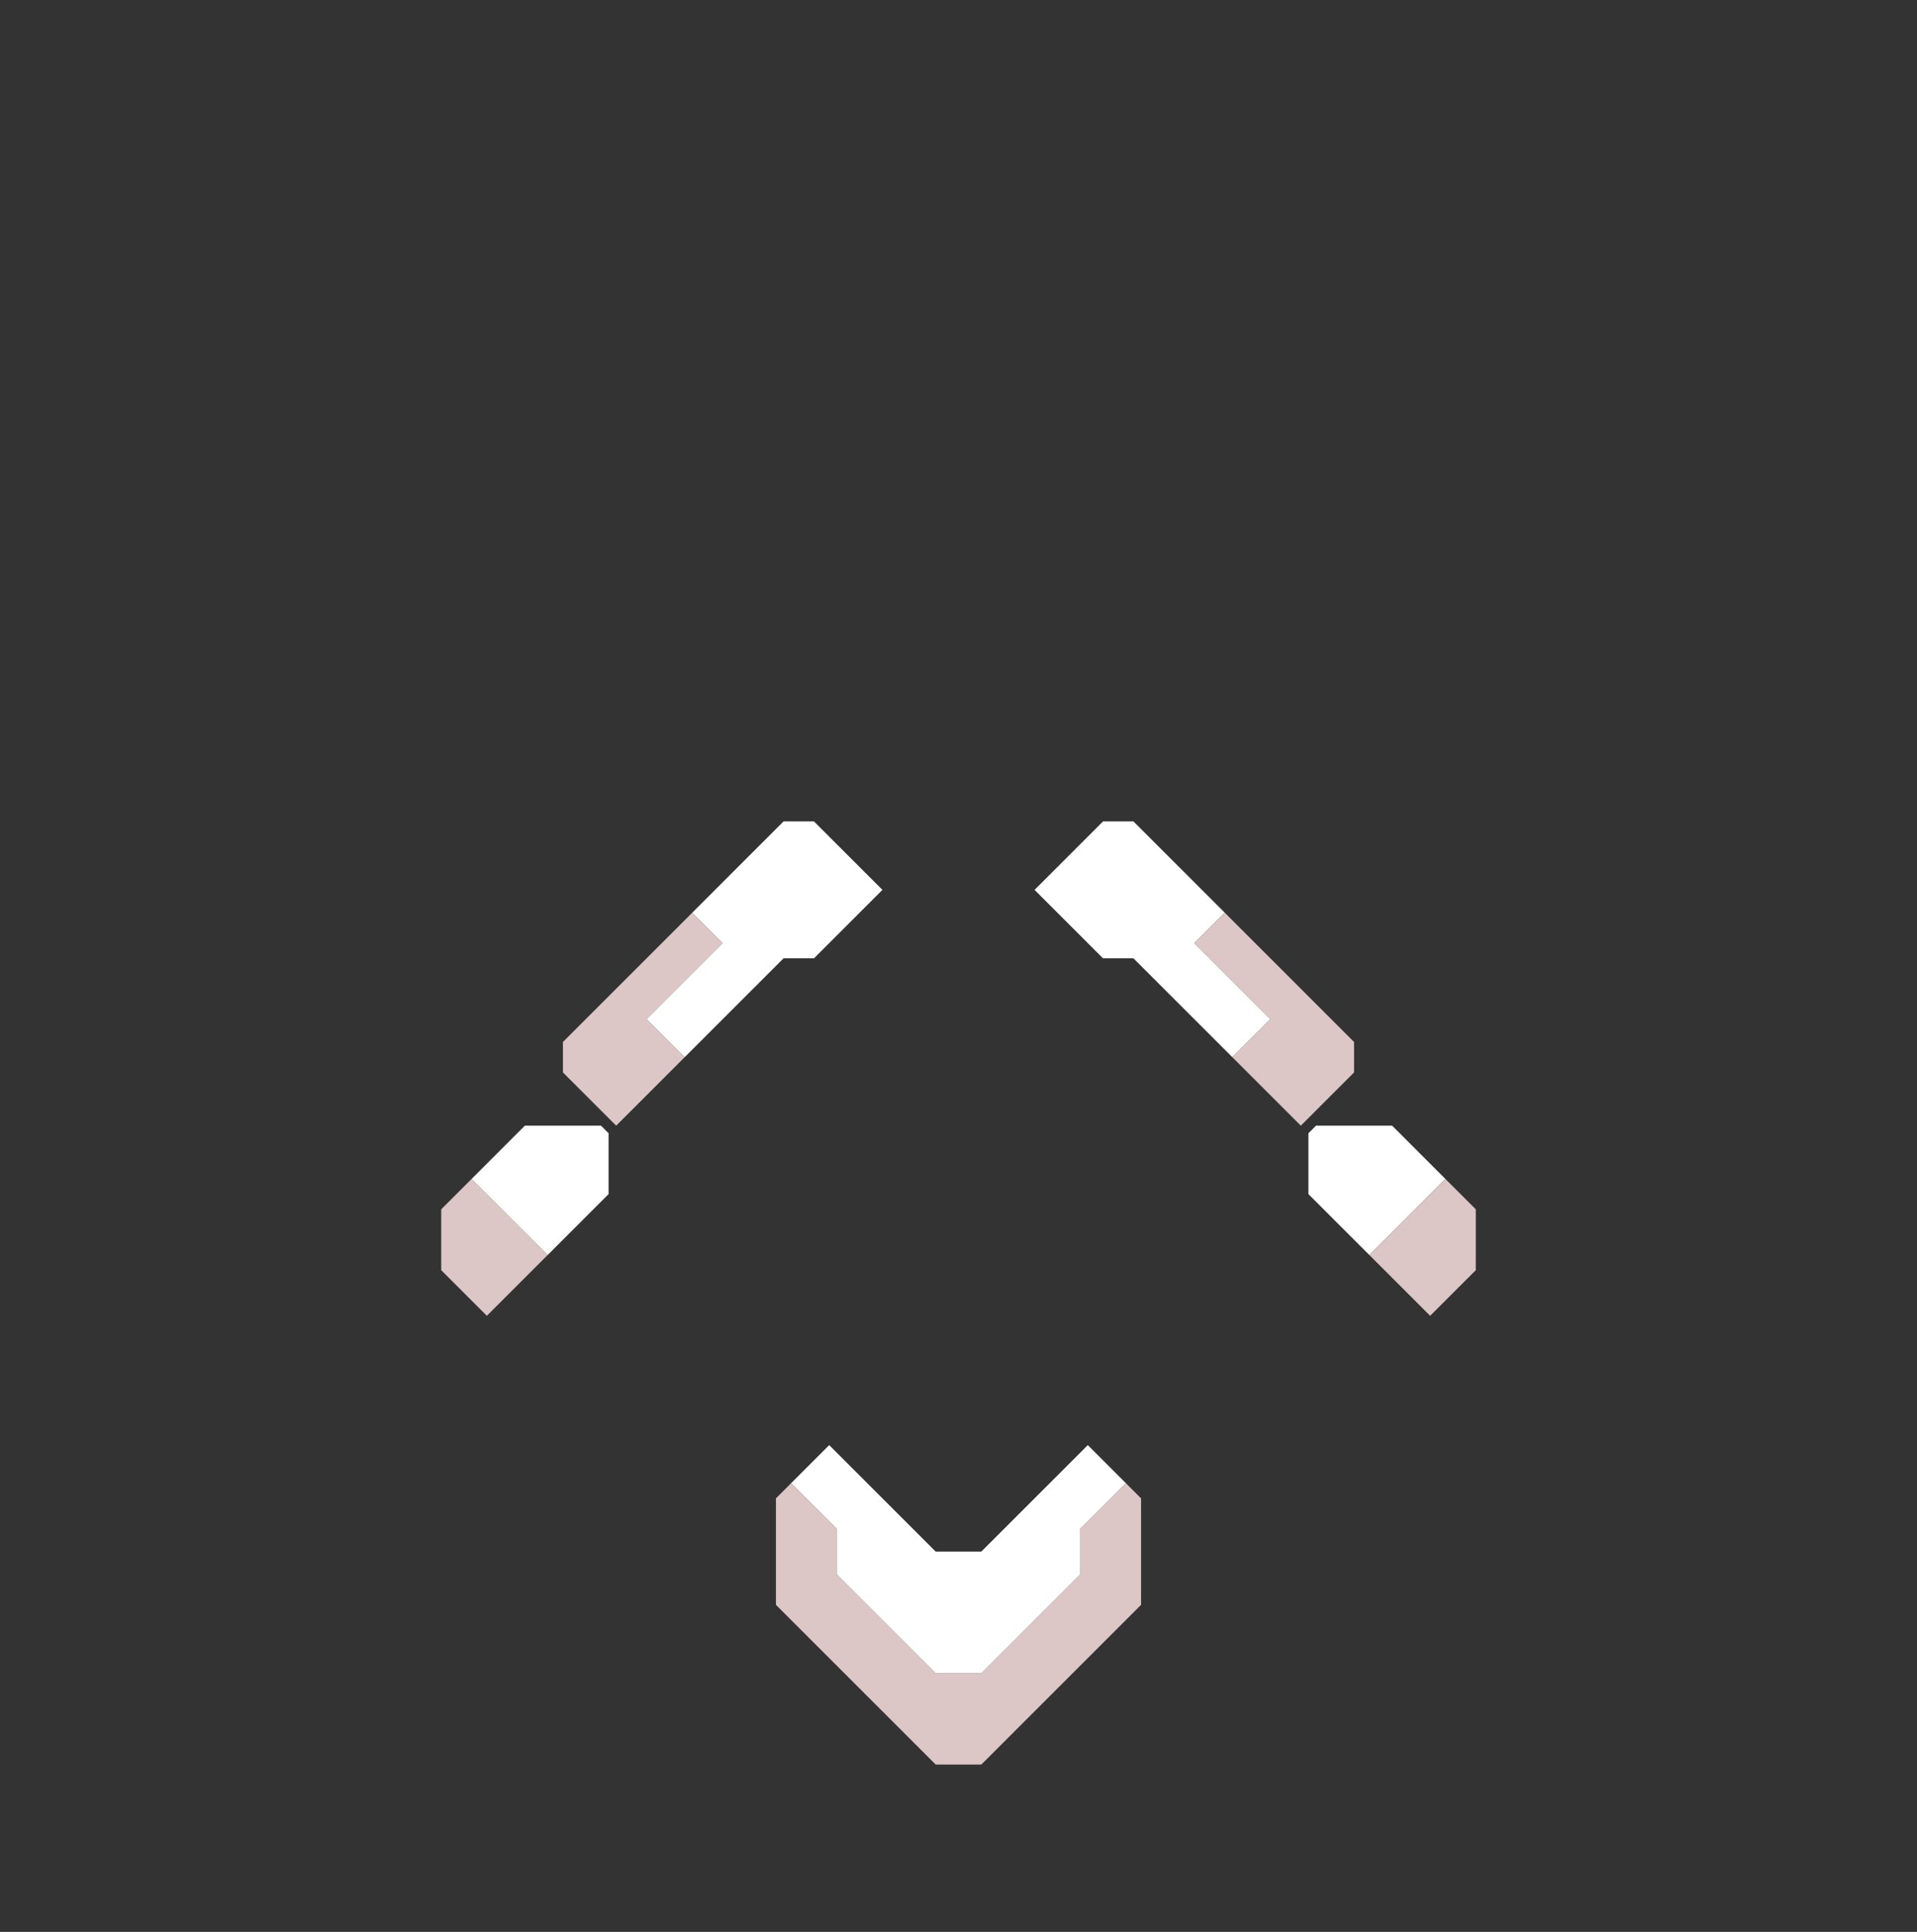 <svg xmlns="http://www.w3.org/2000/svg" width="126" height="127" style="fill-opacity:1;color-rendering:auto;color-interpolation:auto;text-rendering:auto;stroke:#000;stroke-linecap:square;stroke-miterlimit:10;shape-rendering:auto;stroke-opacity:1;fill:#000;stroke-dasharray:none;font-weight:400;stroke-width:1;font-family:&quot;Dialog&quot;;font-style:normal;stroke-linejoin:miter;font-size:12px;stroke-dashoffset:0;image-rendering:auto">
    <rect width="100%" height="100%" fill="#333333" stroke="none"/>
    <g style="stroke-linecap:round;fill:#dcc6c6;stroke:#dcc6c6">
        <path stroke="none" d="M29 83.5v-4l2-2 5 5-4 4Z" style="stroke:none"/>
    </g>
    <g stroke="none" style="stroke-linecap:round;fill:#fff;stroke:#fff">
        <path d="m31 77.5 3.5-3.5h5l.5.5v4l-4 4Z" style="stroke:none"/>
        <path d="M37 70.5v-2l8.5-8.5 2 2-5 5 2.5 2.5-4.5 4.5Z" style="fill:#dcc6c6;stroke:none"/>
        <path d="m42.5 67 5-5-2-2 6-6h2l4.5 4.5-4.5 4.5h-2L45 69.5Z" style="stroke:none"/>
        <path d="M51 105.5v-7l1-1 3 3v3l6.5 6.5h3l6.5-6.5v-3l3-3 1 1v7L64.5 116h-3Z" style="fill:#dcc6c6;stroke:none"/>
        <path d="m52 97.5 2.5-2.5 7 7h3l7-7 2.5 2.5-3 3v3l-6.5 6.5h-3l-6.5-6.5v-3Zm16-39 4.5-4.5h2l6 6-2 2 5 5-2.5 2.5-6.5-6.5h-2Z" style="stroke:none"/>
        <path d="m78.5 62 2-2 8.5 8.5v2L85.5 74 81 69.5l2.5-2.5Z" style="fill:#dcc6c6;stroke:none"/>
        <path d="M86 78.5v-4l.5-.5h5l3.5 3.5-5 5Z" style="stroke:none"/>
        <path d="m90 82.5 5-5 2 2v4l-3 3Z" style="fill:#dcc6c6;stroke:none"/>
    </g>
</svg>
